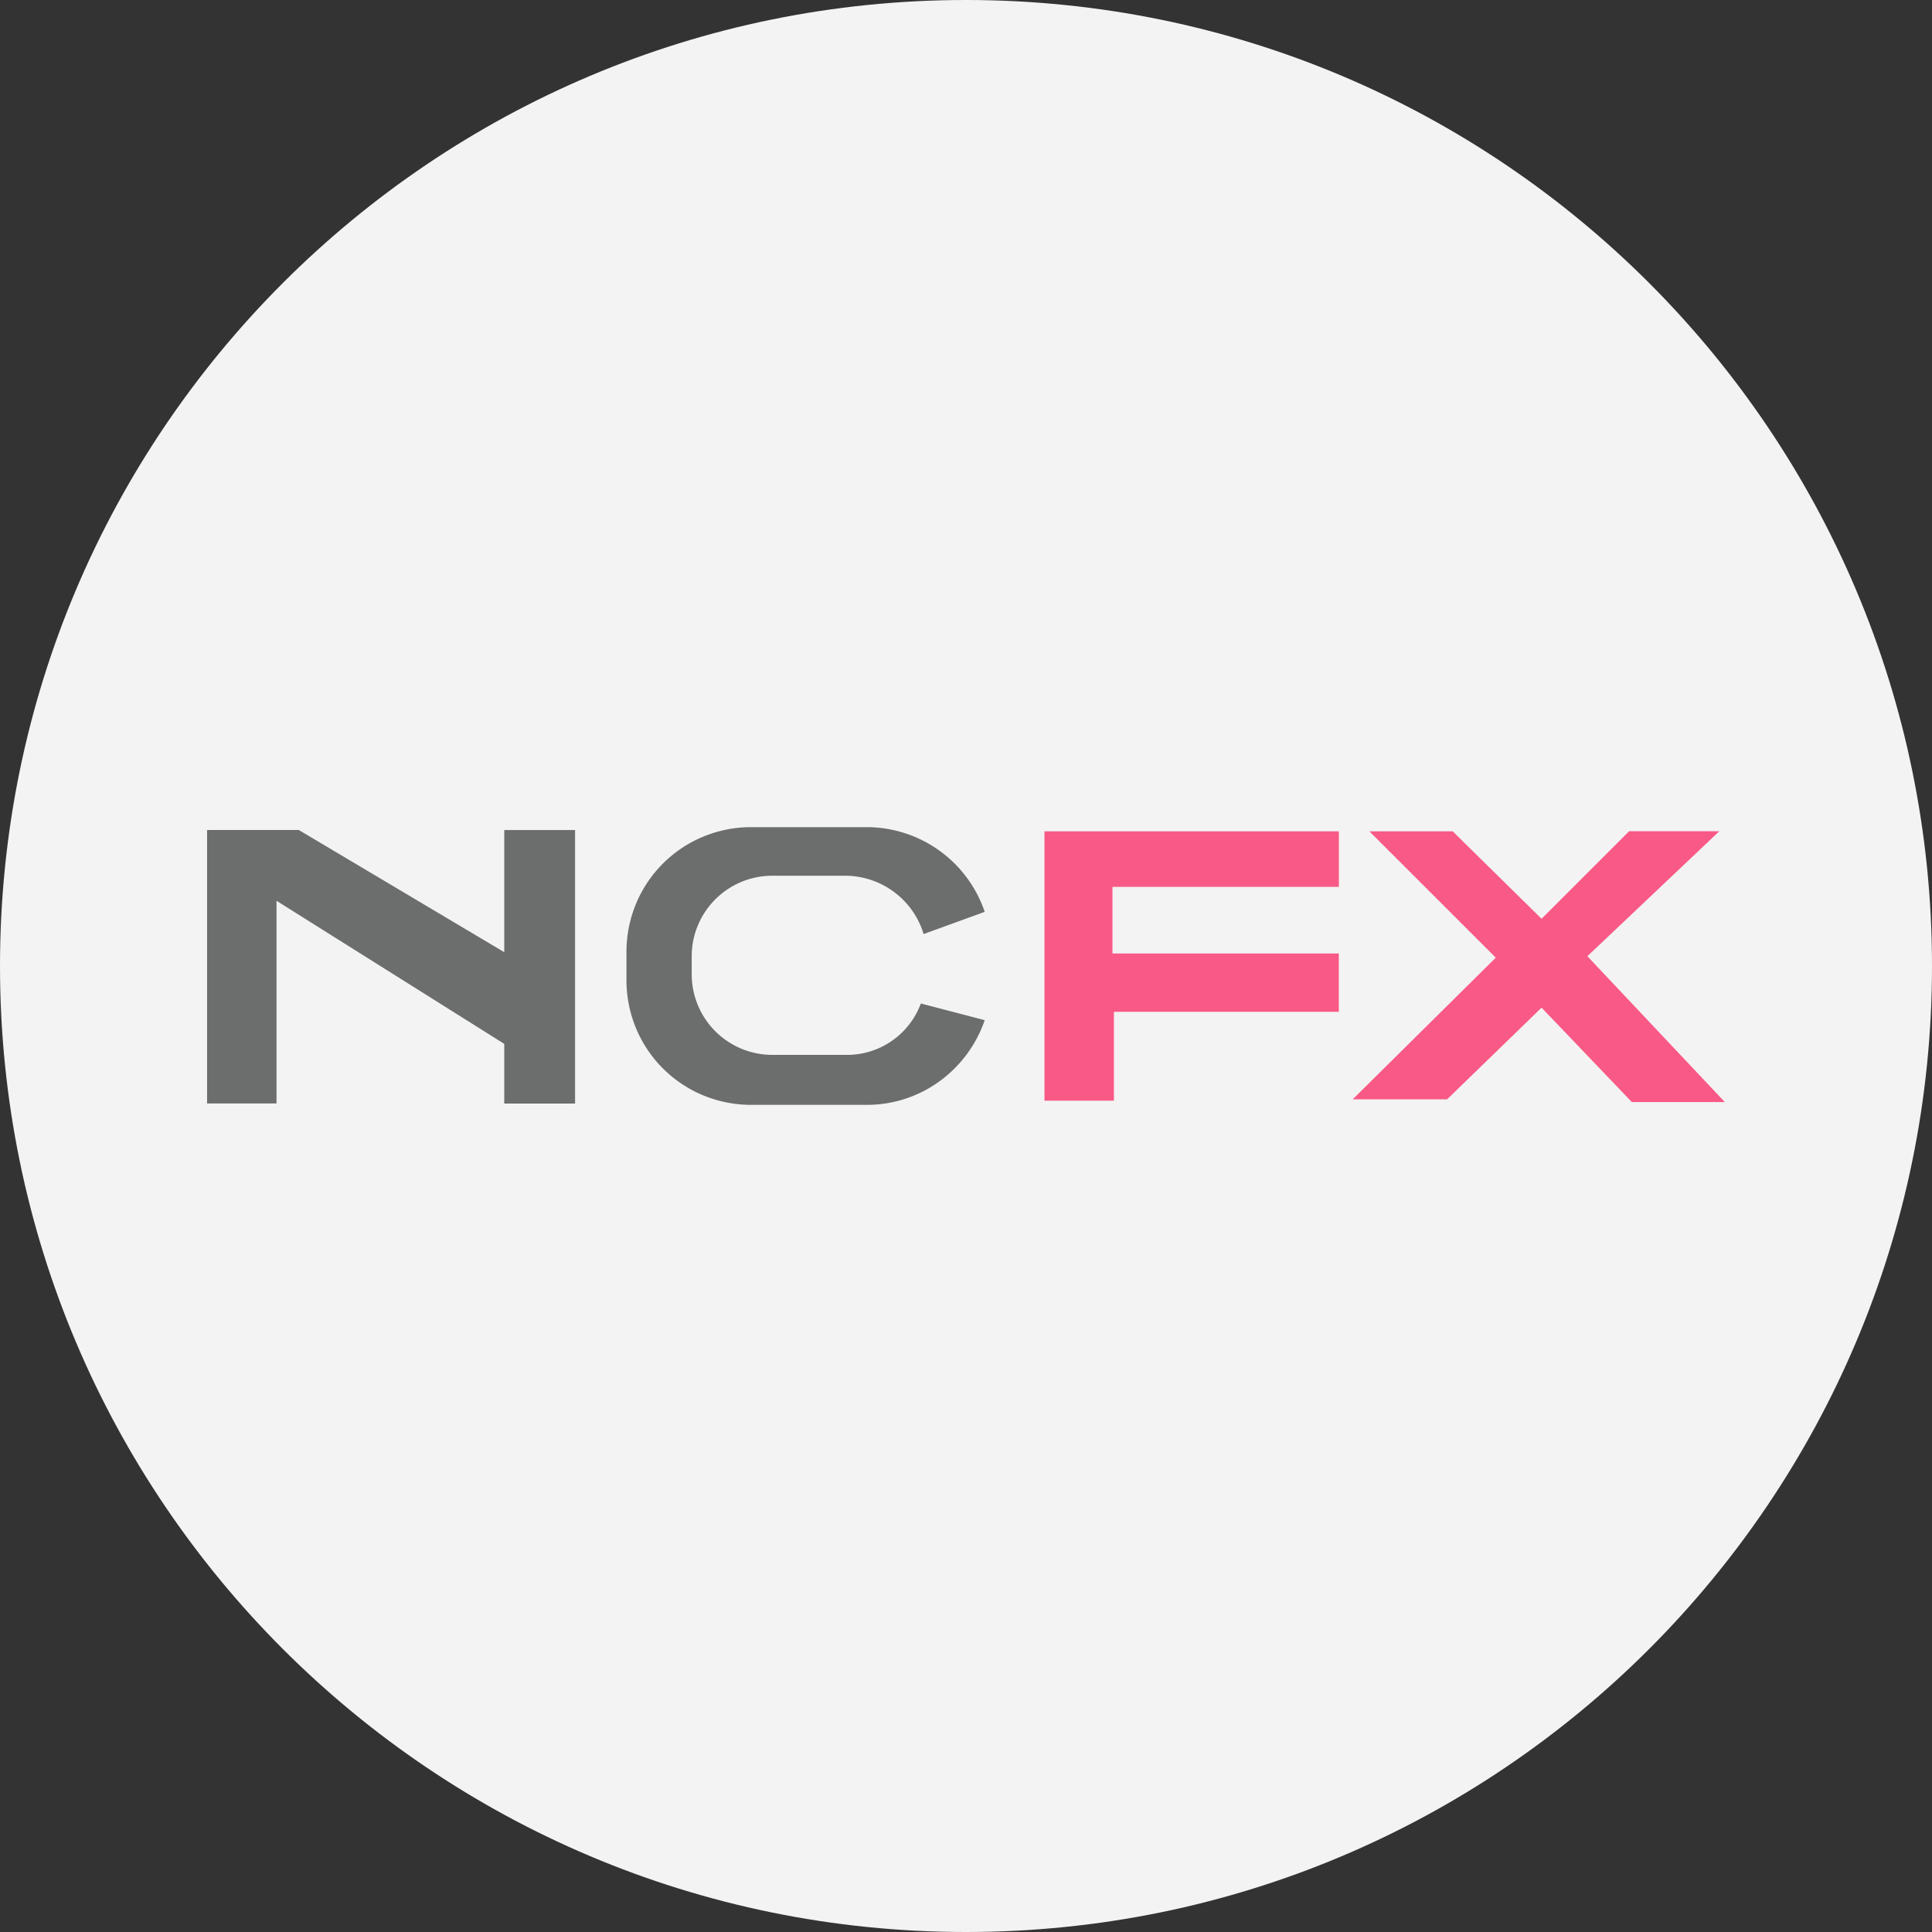 <svg xmlns="http://www.w3.org/2000/svg" fill="none" viewBox="0 0 32 32">
    <rect x="0" y="0" width="32" height="32" fill="#333333" stroke="none"/>
    <path fill="#F3F3F3" d="M32 16c0 8.837-7.163 16-16 16S0 24.837 0 16 7.163 0 16 0s16 7.163 16 16Z"/>
    <path fill="#6C6D6D" d="M3.43 13.746v4.531h1.15V14.92l3.772 2.37v.988h1.173v-4.53H8.352v2.023l-3.404-2.024H3.43Z"/>
    <path fill="#F95986" d="M17.3 13.769v4.462h1.15v-1.472h3.725v-.966h-3.749v-1.104h3.75v-.92h-4.877ZM22.681 13.769h1.38l1.472 1.449 1.45-1.45h1.494l-2.185 2.07 2.277 2.416h-1.54l-1.496-1.564-1.564 1.518h-1.564l2.37-2.346-2.094-2.093Z"/>
    <path fill="#6C6D6D" d="M15.252 16.621a1.303 1.303 0 0 1-1.242.851h-1.219a1.335 1.335 0 0 1-1.334-1.334v-.299c0-.736.598-1.334 1.334-1.334h1.219a1.36 1.36 0 0 1 1.288.966l1.012-.368a2.067 2.067 0 0 0-1.955-1.403h-1.909c-1.15 0-2.07.92-2.07 2.07v.46c0 1.15.92 2.07 2.07 2.07h1.909c.92 0 1.679-.598 1.955-1.403l-1.058-.276Z"/>
</svg>
